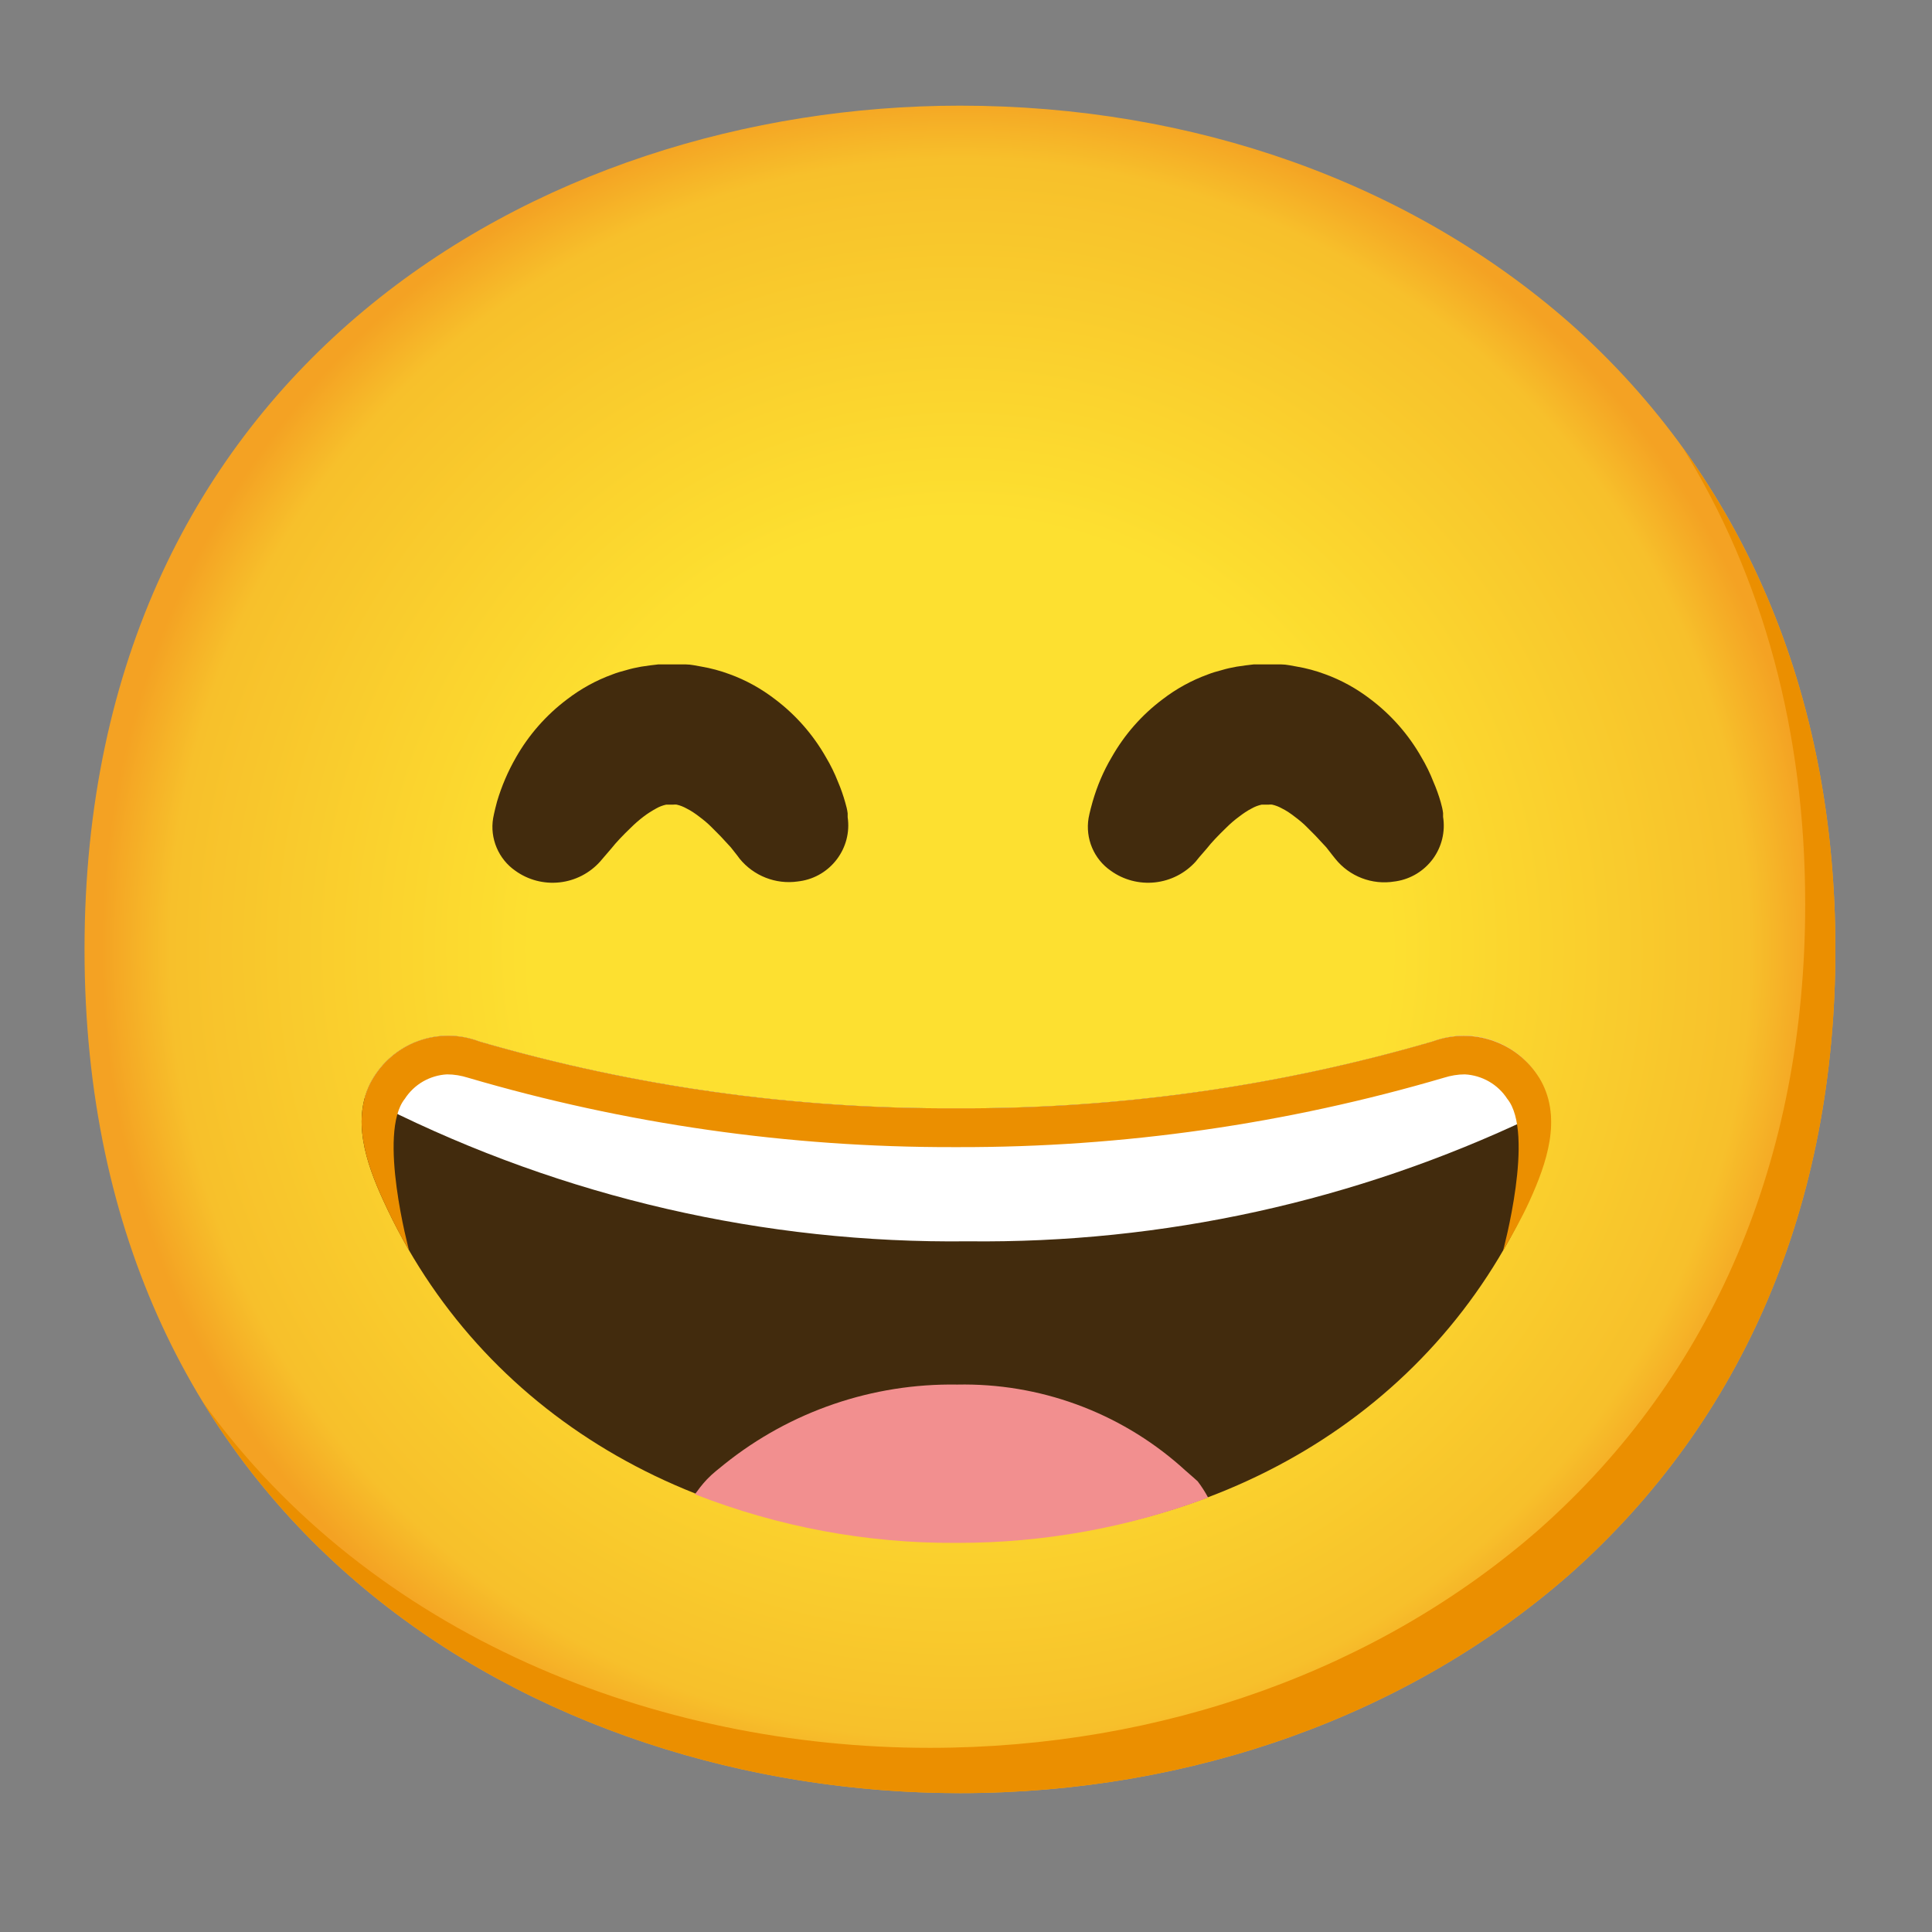 <svg width="32" height="32" viewBox="0 0 32 32" fill="none" xmlns="http://www.w3.org/2000/svg">
<rect x="0" y="0" width="32" height="32" fill="#808080" stroke="none"/>
<path d="M15.9 29.7C8.925 29.7 1.4 25.325 1.4 15.725C1.4 6.125 8.925 1.75 15.9 1.75C19.775 1.75 23.35 3.025 26 5.35C28.875 7.9 30.4 11.5 30.4 15.725C30.4 19.95 28.875 23.525 26 26.075C23.35 28.4 19.75 29.7 15.9 29.7Z" fill="url(#paint0_radial_2246_1780)"/>
<path d="M27.872 7.417C29.205 9.567 29.9 12.127 29.9 14.975C29.9 19.2 28.375 22.774 25.5 25.325C22.85 27.649 19.25 28.95 15.4 28.95C10.885 28.95 6.15 27.112 3.355 23.215C6.045 27.63 11.105 29.7 15.9 29.7C19.75 29.7 23.35 28.399 26 26.075C28.875 23.524 30.4 19.95 30.4 15.725C30.4 12.54 29.532 9.709 27.872 7.417Z" fill="#EB8F00"/>
<path d="M12.25 14.222L12.213 14.172L12.105 14.035L11.973 13.892C11.918 13.83 11.852 13.77 11.79 13.705C11.727 13.64 11.65 13.577 11.58 13.525C11.515 13.475 11.445 13.427 11.37 13.39C11.32 13.362 11.265 13.34 11.207 13.327C11.19 13.325 11.172 13.325 11.155 13.327H11.113H11.18H11.043C11.005 13.327 11.03 13.327 11.043 13.327H11.062H11.035C10.977 13.34 10.922 13.36 10.87 13.39C10.797 13.43 10.725 13.475 10.66 13.525C10.588 13.58 10.518 13.64 10.453 13.705C10.32 13.832 10.203 13.955 10.127 14.052L9.998 14.202L9.94 14.27C9.766 14.464 9.526 14.587 9.267 14.615C9.007 14.643 8.747 14.575 8.535 14.422C8.398 14.327 8.291 14.194 8.226 14.04C8.161 13.886 8.14 13.717 8.168 13.552C8.168 13.552 8.185 13.452 8.233 13.275C8.308 13.022 8.413 12.777 8.545 12.547C8.758 12.172 9.045 11.845 9.39 11.585C9.618 11.41 9.87 11.27 10.14 11.172C10.215 11.142 10.293 11.12 10.37 11.1C10.453 11.075 10.535 11.057 10.62 11.042L10.773 11.02L10.9 11.005H11.363C11.447 11.005 11.53 11.027 11.613 11.04C11.773 11.067 11.932 11.11 12.085 11.167C12.355 11.265 12.607 11.405 12.835 11.58C13.18 11.84 13.467 12.167 13.68 12.542C13.758 12.672 13.825 12.81 13.88 12.95C13.928 13.062 13.967 13.175 14 13.292C14.018 13.352 14.033 13.412 14.04 13.472V13.535C14.115 14.045 13.76 14.52 13.25 14.595C13.238 14.597 13.225 14.597 13.213 14.6C12.848 14.652 12.482 14.507 12.25 14.222ZM22.115 14.222L22.075 14.172L21.968 14.035L21.835 13.892C21.78 13.83 21.715 13.77 21.652 13.705C21.59 13.64 21.512 13.577 21.442 13.525C21.378 13.475 21.308 13.427 21.233 13.39C21.183 13.362 21.128 13.34 21.07 13.327C21.053 13.325 21.035 13.325 21.017 13.327H20.975H21.043H20.905C20.867 13.327 20.892 13.327 20.905 13.327H20.925H20.898C20.84 13.34 20.785 13.36 20.733 13.39C20.66 13.427 20.59 13.475 20.525 13.525C20.45 13.58 20.38 13.64 20.315 13.705C20.183 13.832 20.065 13.955 19.99 14.052L19.86 14.202L19.805 14.27C19.63 14.464 19.39 14.587 19.13 14.615C18.871 14.643 18.61 14.575 18.398 14.422C18.26 14.327 18.153 14.194 18.088 14.04C18.023 13.886 18.003 13.717 18.03 13.552C18.03 13.552 18.047 13.452 18.098 13.275C18.172 13.02 18.275 12.775 18.41 12.547C18.622 12.172 18.907 11.845 19.253 11.585C19.48 11.41 19.733 11.27 20.003 11.172C20.078 11.142 20.155 11.12 20.233 11.1C20.315 11.075 20.398 11.057 20.483 11.042L20.637 11.02L20.762 11.005H21.225C21.31 11.005 21.392 11.027 21.475 11.04C21.637 11.067 21.795 11.11 21.948 11.167C22.218 11.265 22.47 11.405 22.698 11.58C23.043 11.84 23.33 12.167 23.543 12.542C23.62 12.672 23.688 12.81 23.742 12.95C23.79 13.06 23.83 13.172 23.863 13.287C23.88 13.347 23.895 13.407 23.902 13.467V13.53C23.941 13.775 23.88 14.025 23.734 14.225C23.587 14.425 23.367 14.559 23.122 14.597C23.115 14.597 23.108 14.6 23.1 14.6C22.727 14.662 22.35 14.517 22.115 14.222ZM25.517 17.905C25.349 17.599 25.075 17.365 24.747 17.245C24.419 17.124 24.059 17.126 23.733 17.25C21.167 17.997 18.507 18.37 15.835 18.357C13.163 18.37 10.503 17.997 7.938 17.25C7.612 17.126 7.253 17.124 6.925 17.243C6.598 17.362 6.325 17.596 6.155 17.9C5.815 18.527 6.06 19.255 6.348 19.882C7.953 23.407 11.49 25.517 15.815 25.53H15.855C20.18 25.53 23.718 23.407 25.325 19.882C25.61 19.25 25.858 18.532 25.517 17.905Z" fill="#422B0D"/>
<path d="M19.837 24.535C19.745 24.45 19.65 24.373 19.555 24.285C18.534 23.387 17.214 22.905 15.855 22.933C14.455 22.91 13.092 23.375 12 24.25C11.905 24.328 11.805 24.403 11.712 24.5C11.62 24.598 11.57 24.668 11.51 24.75C12.885 25.288 14.35 25.563 15.827 25.555H15.867C17.282 25.555 18.685 25.303 20.01 24.805C19.96 24.71 19.902 24.62 19.837 24.535Z" fill="#F28F8F"/>
<path d="M23.733 17.25C21.167 17.997 18.507 18.37 15.835 18.357C13.163 18.37 10.503 17.997 7.938 17.25C7.612 17.126 7.253 17.124 6.925 17.243C6.598 17.362 6.325 17.596 6.155 17.9C6.105 17.995 6.065 18.095 6.04 18.197C6.123 18.24 6.218 18.282 6.33 18.327C9.34 19.834 12.667 20.6 16.032 20.56C19.26 20.597 22.45 19.895 25.365 18.51C25.483 18.46 25.58 18.412 25.668 18.367C25.648 18.205 25.595 18.045 25.517 17.9C25.348 17.595 25.074 17.361 24.746 17.242C24.418 17.122 24.058 17.125 23.733 17.25Z" fill="white"/>
<path d="M25.527 17.907C25.356 17.601 25.08 17.366 24.75 17.246C24.421 17.125 24.059 17.127 23.73 17.25C21.165 17.997 18.505 18.37 15.835 18.357C13.163 18.37 10.503 17.997 7.938 17.25C7.612 17.126 7.253 17.124 6.925 17.243C6.598 17.362 6.325 17.596 6.155 17.9C5.815 18.527 6.06 19.255 6.348 19.882C6.475 20.165 6.618 20.442 6.775 20.71C6.775 20.71 6.25 18.765 6.705 18.2C6.781 18.082 6.885 17.983 7.006 17.913C7.128 17.843 7.265 17.802 7.405 17.795C7.523 17.795 7.638 17.815 7.75 17.85C10.36 18.617 13.068 19.005 15.79 19H15.877C18.6 19.005 21.308 18.617 23.918 17.85C24.03 17.815 24.145 17.795 24.262 17.795C24.547 17.81 24.81 17.96 24.965 18.2C25.427 18.765 24.895 20.717 24.895 20.717C25.05 20.45 25.205 20.175 25.335 19.89C25.62 19.262 25.867 18.537 25.527 17.907Z" fill="#EB8F00"/>
<defs>
<radialGradient id="paint0_radial_2246_1780" cx="0" cy="0" r="1" gradientUnits="userSpaceOnUse" gradientTransform="translate(15.9 15.725) scale(14.24)">
<stop offset="0.5" stop-color="#FDE030"/>
<stop offset="0.92" stop-color="#F7C02B"/>
<stop offset="1" stop-color="#F4A223"/>
</radialGradient>
</defs>
</svg>
